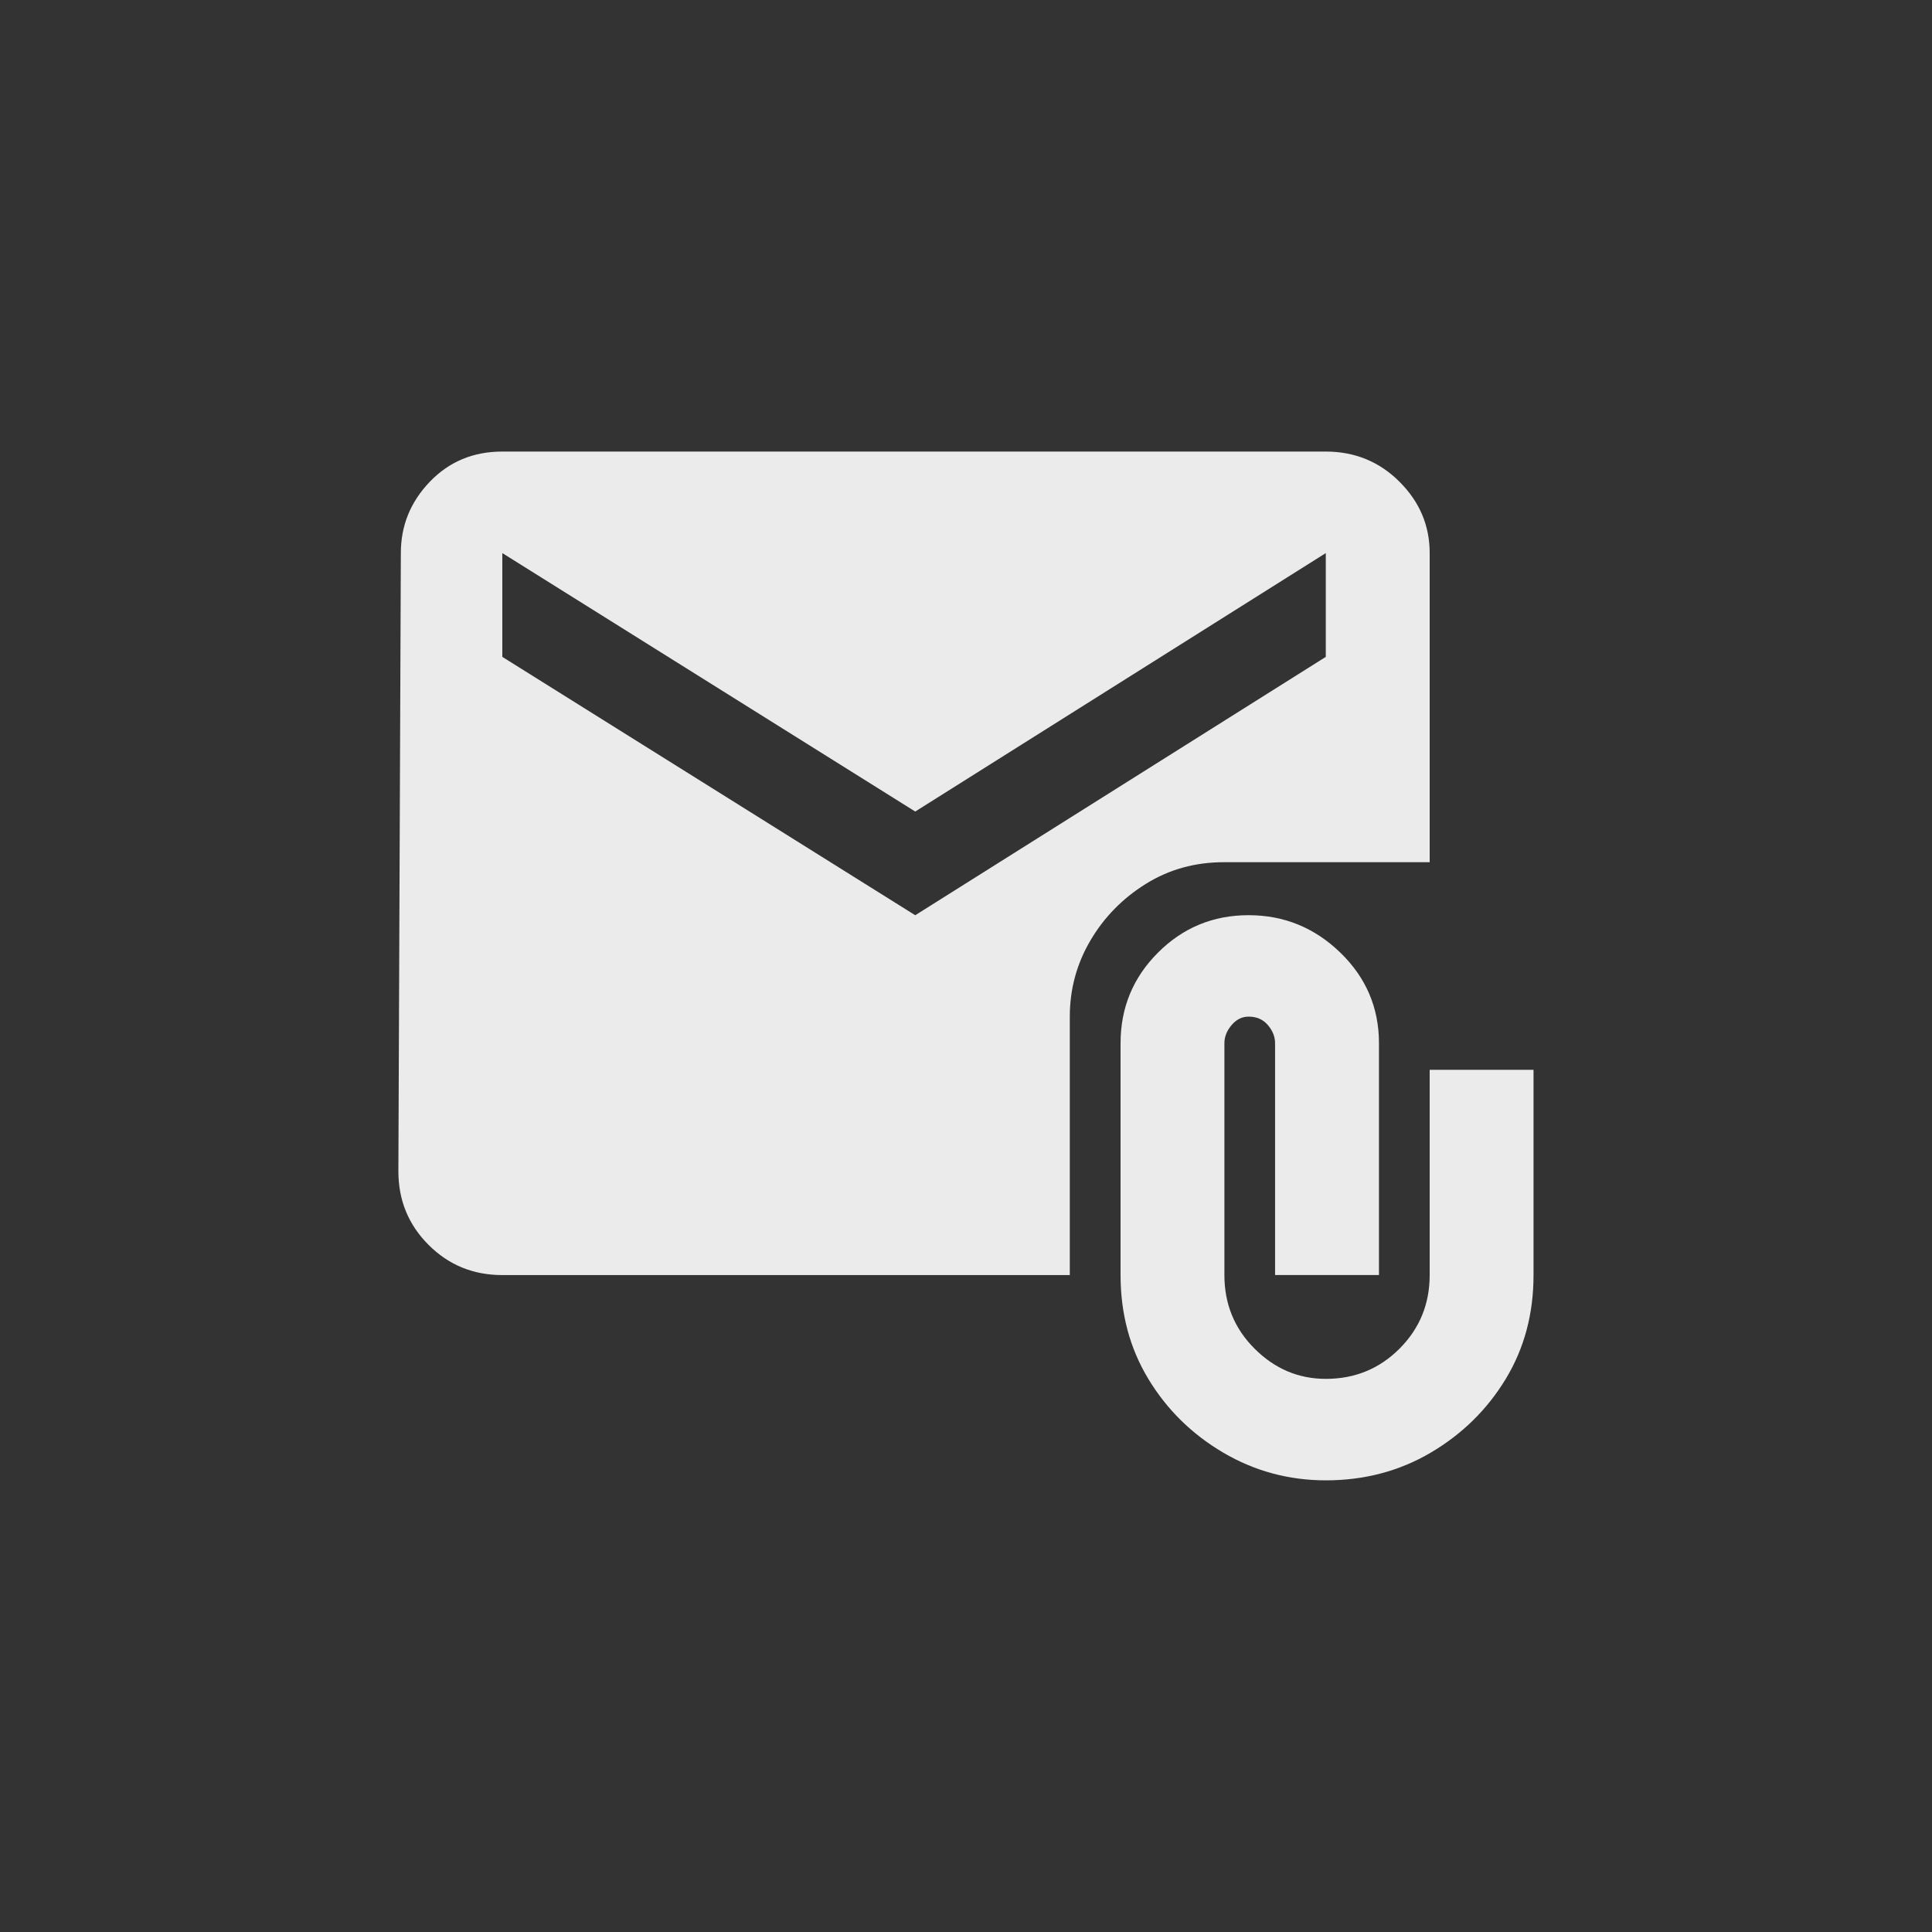 <!-- Generated by IcoMoon.io -->
<svg version="1.1" xmlns="http://www.w3.org/2000/svg" width="40" height="40" viewBox="0 0 40 40">
<rect x="0" y="0" width="40" height="40" fill="#333333" stroke="none"/>
<title>mt-attach_email</title>
<path fill="#ebebeb" d="M29.6 17.849v-6.4q0-0.851-0.625-1.475t-1.525-0.625h-17.051q-0.9 0-1.5 0.625t-0.6 1.475l-0.051 12.8q0 0.9 0.625 1.525t1.525 0.625h11.751v-5.349q0-0.851 0.425-1.575t1.149-1.175 1.625-0.449h4.251zM18.949 18.949l-8.549-5.349v-2.149l8.549 5.351 8.5-5.351v2.149zM29.6 22.149v4.249q0 0.9-0.625 1.525t-1.525 0.625q-0.849 0-1.475-0.625t-0.625-1.525v-4.8q0-0.2 0.149-0.375t0.351-0.175q0.251 0 0.4 0.175t0.149 0.375v4.8h2.151v-4.8q0-1.1-0.8-1.875t-1.9-0.775-1.875 0.775-0.775 1.875v4.8q0 1.2 0.575 2.151t1.549 1.525 2.125 0.575q1.2 0 2.175-0.575t1.551-1.525 0.575-2.151v-4.249h-2.149z"></path>
</svg>
